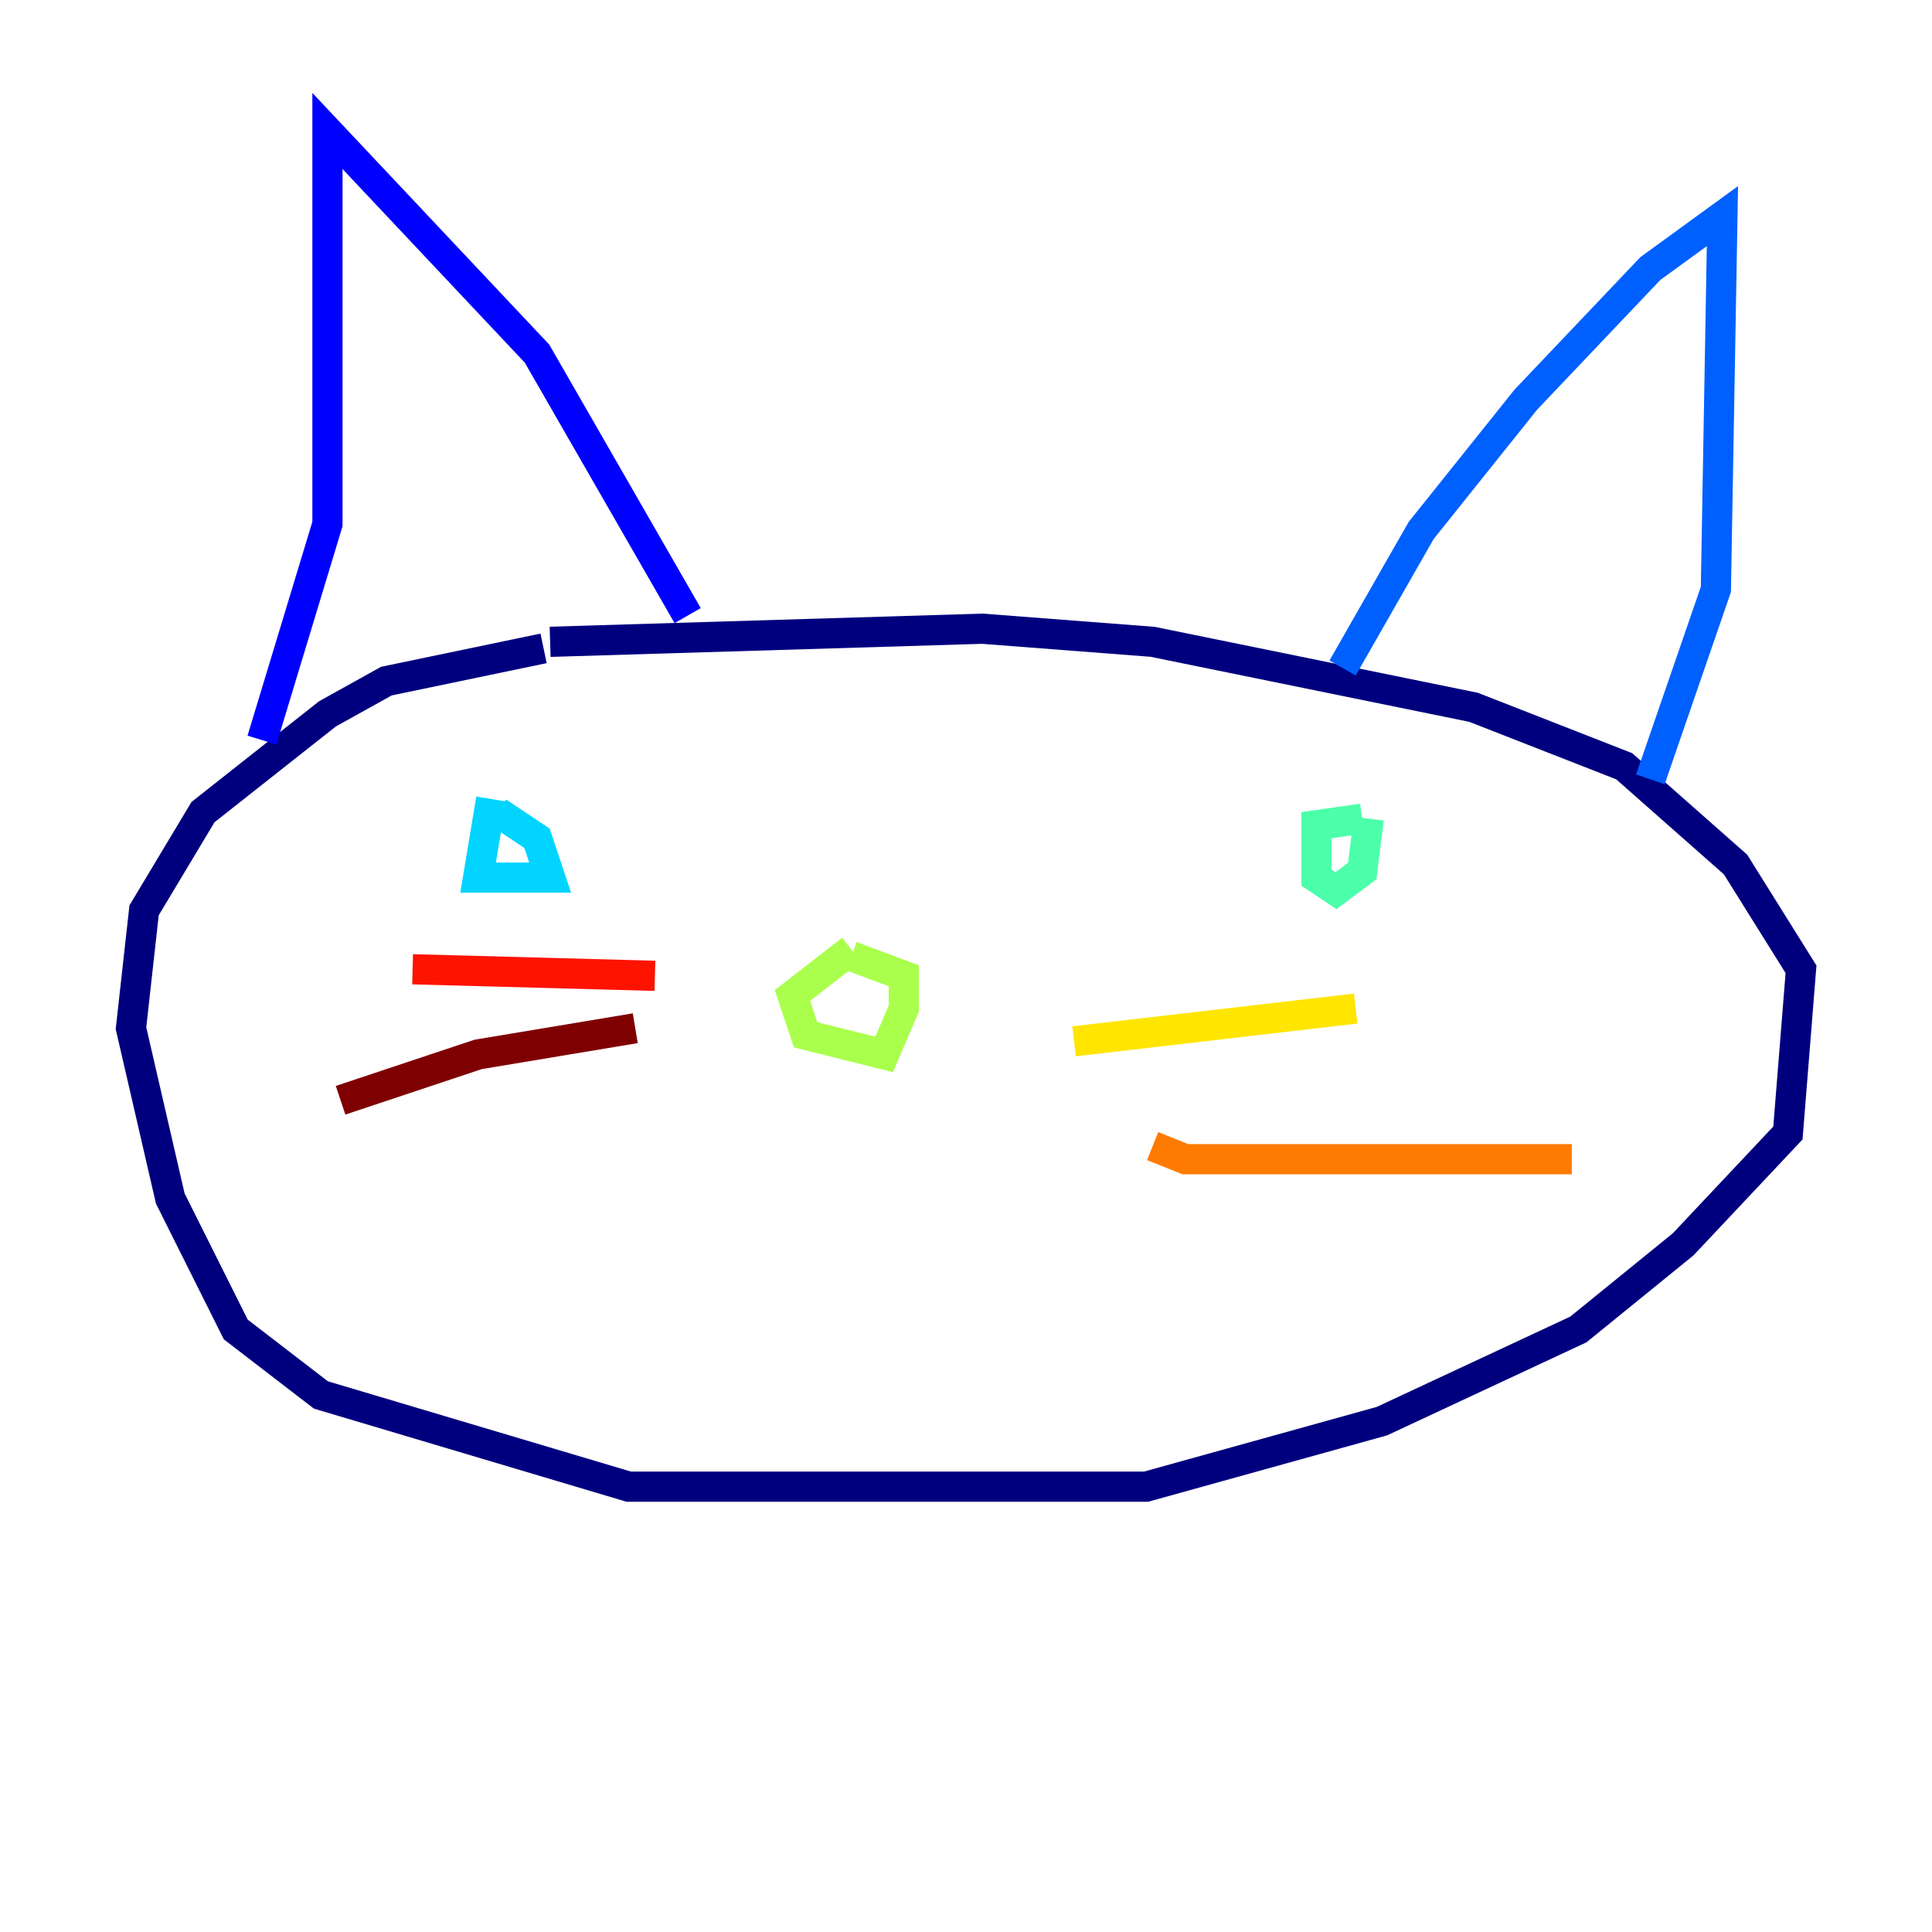 <?xml version="1.0" encoding="utf-8" ?>
<svg baseProfile="tiny" height="128" version="1.2" viewBox="0,0,128,128" width="128" xmlns="http://www.w3.org/2000/svg" xmlns:ev="http://www.w3.org/2001/xml-events" xmlns:xlink="http://www.w3.org/1999/xlink"><defs /><polyline fill="none" points="36.014,42.956 25.6,45.125 21.695,47.295 13.451,53.803 9.546,60.312 8.678,68.122 11.281,79.403 15.62,88.081 21.261,92.42 41.654,98.495 75.932,98.495 91.552,94.156 104.57,88.081 111.512,82.441 118.454,75.064 119.322,64.217 114.983,57.275 107.607,50.766 97.627,46.861 76.366,42.522 65.085,41.654 36.447,42.522" stroke="#00007f" stroke-width="2" /><polyline fill="none" points="17.356,49.031 21.695,34.712 21.695,8.678 35.58,23.43 45.559,40.786" stroke="#0000fe" stroke-width="2" /><polyline fill="none" points="88.949,44.258 94.156,35.146 101.098,26.468 109.342,17.79 114.115,14.319 113.681,39.051 109.342,51.634" stroke="#0060ff" stroke-width="2" /><polyline fill="none" points="32.542,52.936 31.675,58.142 36.447,58.142 35.58,55.539 32.976,53.803" stroke="#00d4ff" stroke-width="2" /><polyline fill="none" points="90.251,54.237 87.214,54.671 87.214,58.142 88.515,59.01 90.251,57.709 90.685,54.237" stroke="#4cffaa" stroke-width="2" /><polyline fill="none" points="56.407,62.915 52.502,65.953 53.37,68.556 58.576,69.858 59.878,66.82 59.878,64.651 56.407,63.349" stroke="#aaff4c" stroke-width="2" /><polyline fill="none" points="71.159,68.99 89.817,66.82" stroke="#ffe500" stroke-width="2" /><polyline fill="none" points="76.366,75.932 78.536,76.8 104.136,76.8" stroke="#ff7a00" stroke-width="2" /><polyline fill="none" points="43.39,64.651 27.336,64.217" stroke="#fe1200" stroke-width="2" /><polyline fill="none" points="42.088,68.122 31.675,69.858 22.563,72.895" stroke="#7f0000" stroke-width="2" /></svg>